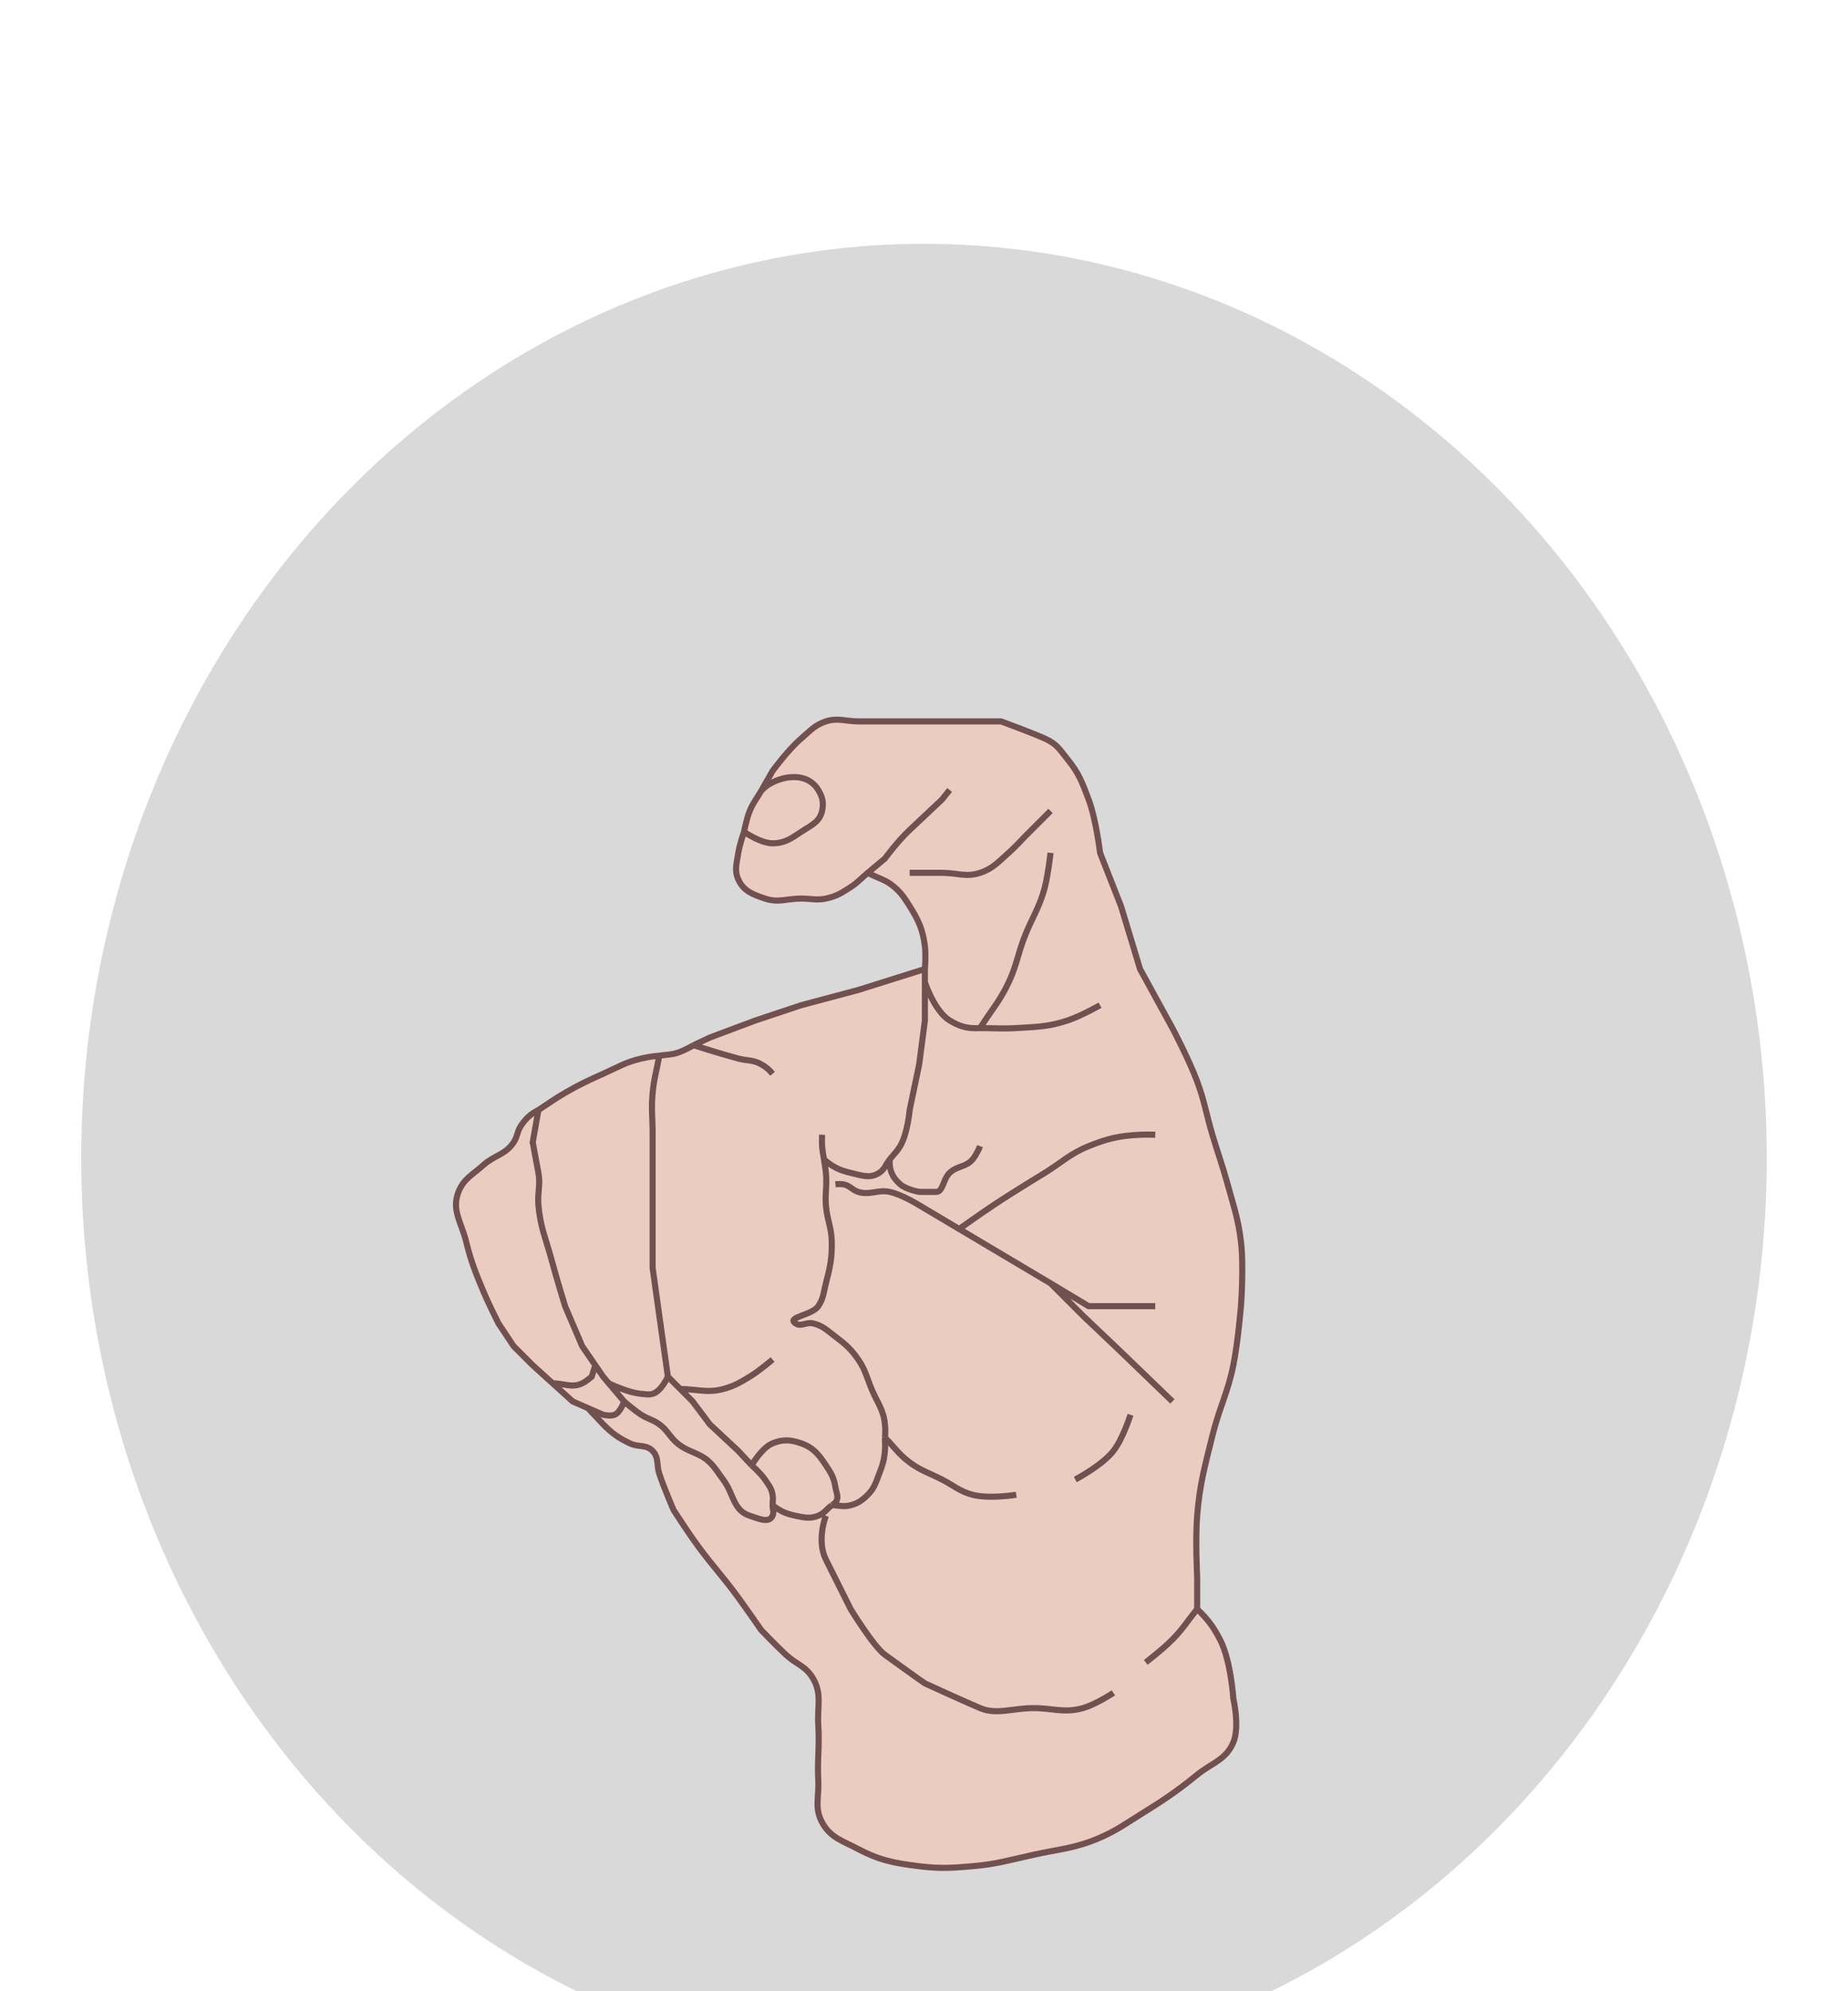 <svg width="91" height="98" viewBox="0 0 91 98" fill="none" xmlns="http://www.w3.org/2000/svg">
<g filter="url(#filter0_dd_140_62)">
<g filter="url(#filter1_d_140_62)">
<ellipse cx="45.5" cy="45" rx="41.5" ry="45" fill="#D9D9D9"/>
</g>
<g filter="url(#filter2_ddd_140_62)">
<path d="M47.888 71.848C46.867 71.935 46.28 71.976 45.263 71.848C44.056 71.696 43.34 71.572 42.263 71.004C41.499 70.601 40.895 70.45 40.482 69.691C40.095 68.981 40.336 68.437 40.294 67.629C40.24 66.569 40.362 65.97 40.294 64.91C40.236 63.99 40.496 63.352 40.013 62.566C39.66 61.991 39.196 61.9 38.701 61.441C38.207 60.984 37.482 60.223 37.482 60.223C37.482 60.223 36.806 59.245 36.357 58.629C35.511 57.469 34.93 56.899 34.107 55.723C33.729 55.182 33.169 54.316 33.169 54.316C33.169 54.316 32.701 53.245 32.466 52.535C32.323 52.101 32.455 51.741 32.138 51.41C31.818 51.076 31.431 51.236 31.013 51.035C30.445 50.762 30.143 50.546 29.701 50.098L28.951 49.301L28.201 48.973L27.216 48.082L26.232 47.191L25.294 46.254L24.544 45.129C24.544 45.129 24.06 44.17 23.794 43.535C23.405 42.606 23.191 42.076 22.951 41.098C22.721 40.162 22.224 39.556 22.576 38.66C22.831 38.009 23.276 37.817 23.794 37.348C24.338 36.857 24.89 36.833 25.294 36.223C25.493 35.922 25.463 35.675 25.669 35.379C25.922 35.017 26.125 34.837 26.513 34.629C27.026 34.299 27.299 34.091 27.826 33.785C28.534 33.375 28.954 33.182 29.701 32.848C30.42 32.525 30.807 32.274 31.576 32.098C31.919 32.019 32.116 31.988 32.466 31.957C32.814 31.902 33.02 31.92 33.357 31.816C33.685 31.715 34.154 31.441 34.154 31.441L34.951 31.066L37.201 30.223L39.451 29.473L42.263 28.723L45.544 27.691C45.544 27.691 45.6 27.002 45.544 26.566C45.441 25.75 45.233 25.294 44.794 24.598L44.792 24.593C44.543 24.199 44.397 23.967 44.044 23.66C43.606 23.279 43.245 23.232 42.732 22.957C42.402 23.232 42.248 23.426 41.888 23.66C41.449 23.946 41.183 24.116 40.669 24.223C40.203 24.32 39.927 24.223 39.451 24.223C38.755 24.223 38.328 24.445 37.669 24.223C37.073 24.021 36.615 23.86 36.357 23.285C36.147 22.818 36.282 22.48 36.357 21.973C36.418 21.56 36.638 20.941 36.638 20.941C36.638 20.941 36.761 20.296 36.919 19.91C37.087 19.5 37.262 19.31 37.482 18.926L38.044 17.941C38.044 17.941 38.819 16.886 39.451 16.348C39.892 15.973 40.119 15.683 40.669 15.504C41.261 15.312 41.641 15.504 42.263 15.504H44.794H47.232H49.294C49.294 15.504 50.826 16.066 51.451 16.348C52.076 16.629 52.197 16.919 52.576 17.379C53.112 18.032 53.292 18.51 53.583 19.284L53.607 19.348C53.976 20.329 54.169 21.973 54.169 21.973L55.201 24.598L56.138 27.691L57.732 30.598C57.732 30.598 58.559 32.163 58.951 33.223C59.321 34.223 59.397 34.826 59.701 35.848C59.984 36.802 60.189 37.324 60.451 38.285C60.747 39.373 60.972 39.978 61.107 41.098C61.256 42.334 61.107 44.285 61.107 44.285C61.107 44.285 60.959 46.07 60.732 47.191C60.451 48.576 60.038 49.288 59.701 50.66C59.327 52.18 59.077 53.037 58.951 54.598C58.856 55.765 58.951 57.598 58.951 57.598V59.191C59.479 59.699 59.737 60.042 60.076 60.691C60.614 61.723 60.732 63.598 60.732 63.598C60.732 63.598 61.058 64.978 60.732 65.754C60.371 66.615 59.676 66.76 58.951 67.348C57.909 68.192 57.277 68.609 56.138 69.316C55.386 69.784 54.981 70.087 54.169 70.441C52.957 70.971 52.18 71.001 50.888 71.285C49.724 71.542 49.076 71.746 47.888 71.848Z" fill="#ECCCC0"/>
<path d="M58.951 59.191C59.479 59.699 59.737 60.042 60.076 60.691C60.614 61.723 60.732 63.598 60.732 63.598C60.732 63.598 61.058 64.978 60.732 65.754C60.371 66.615 59.676 66.76 58.951 67.348C57.909 68.192 57.277 68.609 56.138 69.316C55.386 69.784 54.981 70.087 54.169 70.441C52.957 70.971 52.18 71.001 50.888 71.285C49.724 71.542 49.076 71.746 47.888 71.848C46.867 71.935 46.28 71.976 45.263 71.848C44.056 71.696 43.34 71.572 42.263 71.004C41.499 70.601 40.895 70.45 40.482 69.691C40.095 68.981 40.336 68.437 40.294 67.629C40.24 66.569 40.362 65.97 40.294 64.91C40.236 63.99 40.496 63.352 40.013 62.566C39.66 61.991 39.196 61.9 38.701 61.441C38.207 60.984 37.482 60.223 37.482 60.223C37.482 60.223 36.806 59.245 36.357 58.629C35.511 57.469 34.93 56.899 34.107 55.723C33.729 55.182 33.169 54.316 33.169 54.316C33.169 54.316 32.701 53.245 32.466 52.535C32.323 52.101 32.455 51.741 32.138 51.41C31.818 51.076 31.431 51.236 31.013 51.035C30.445 50.762 30.143 50.546 29.701 50.098L28.951 49.301M58.951 59.191C58.951 58.569 58.951 57.598 58.951 57.598C58.951 57.598 58.856 55.765 58.951 54.598C59.077 53.037 59.327 52.18 59.701 50.66C60.038 49.288 60.451 48.576 60.732 47.191C60.959 46.07 61.107 44.285 61.107 44.285C61.107 44.285 61.256 42.334 61.107 41.098C60.972 39.978 60.747 39.373 60.451 38.285C60.189 37.324 59.984 36.802 59.701 35.848C59.397 34.826 59.321 34.223 58.951 33.223C58.559 32.163 57.732 30.598 57.732 30.598L56.138 27.691L55.201 24.598L54.169 21.973C54.169 21.973 53.976 20.329 53.607 19.348C53.301 18.535 53.127 18.049 52.576 17.379C52.197 16.919 52.076 16.629 51.451 16.348C50.826 16.066 49.294 15.504 49.294 15.504C49.069 15.504 47.826 15.504 47.232 15.504C46.638 15.504 45.746 15.504 44.794 15.504C43.806 15.504 43.252 15.504 42.263 15.504C41.641 15.504 41.261 15.312 40.669 15.504C40.119 15.683 39.892 15.973 39.451 16.348C38.819 16.886 38.044 17.941 38.044 17.941C38.044 17.941 37.702 18.541 37.482 18.926M58.951 59.191C58.475 59.777 58.261 60.153 57.732 60.691C57.258 61.173 56.419 61.816 56.419 61.816M46.763 18.879L46.388 19.348C45.766 19.933 45.417 20.262 44.794 20.848C44.172 21.433 43.576 22.254 43.576 22.254C43.576 22.254 43.062 22.683 42.732 22.957M42.732 22.957C42.402 23.232 42.248 23.426 41.888 23.66C41.449 23.946 41.183 24.116 40.669 24.223C40.203 24.32 39.927 24.223 39.451 24.223C38.755 24.223 38.328 24.445 37.669 24.223C37.073 24.021 36.615 23.86 36.357 23.285C36.147 22.818 36.282 22.48 36.357 21.973C36.418 21.56 36.638 20.941 36.638 20.941M42.732 22.957C43.245 23.232 43.606 23.279 44.044 23.66C44.398 23.968 44.544 24.201 44.794 24.598C45.233 25.294 45.441 25.75 45.544 26.566C45.6 27.002 45.544 27.691 45.544 27.691M45.544 27.691L42.263 28.723L39.451 29.473L37.201 30.223L34.951 31.066L34.154 31.441M45.544 27.691V28.348M26.513 34.629C27.026 34.299 27.299 34.091 27.826 33.785C28.534 33.375 28.954 33.182 29.701 32.848C30.42 32.525 30.807 32.274 31.576 32.098C31.919 32.019 32.116 31.988 32.466 31.957M26.513 34.629C26.125 34.837 25.922 35.017 25.669 35.379C25.463 35.675 25.493 35.922 25.294 36.223C24.89 36.833 24.338 36.857 23.794 37.348C23.276 37.817 22.831 38.009 22.576 38.66C22.224 39.556 22.721 40.162 22.951 41.098C23.191 42.076 23.405 42.606 23.794 43.535C24.06 44.17 24.544 45.129 24.544 45.129L25.294 46.254L26.232 47.191L27.216 48.082M26.513 34.629C26.403 35.251 26.232 36.223 26.232 36.223C26.342 36.809 26.403 37.137 26.513 37.723C26.623 38.309 26.46 38.696 26.513 39.316C26.607 40.405 26.886 40.98 27.169 42.035C27.407 42.919 27.826 44.285 27.826 44.285L28.669 46.254L29.314 47.191M30.732 48.973C30.732 48.973 30.555 49.511 30.263 49.629C30.059 49.711 29.701 49.629 29.701 49.629L28.951 49.301M30.732 48.973C30.732 48.973 31.224 49.404 31.576 49.629C31.907 49.841 32.148 49.867 32.466 50.098C32.875 50.394 32.969 50.711 33.357 51.035C33.911 51.498 34.433 51.469 34.951 51.973C35.25 52.264 35.353 52.485 35.607 52.816C36.132 53.503 36.095 54.339 36.919 54.598C37.339 54.73 37.861 54.997 38.044 54.598C38.128 54.415 38.044 54.283 38.044 54.082M30.732 48.973L29.978 48.082M32.466 31.957C32.814 31.902 33.02 31.92 33.357 31.816C33.685 31.715 34.154 31.441 34.154 31.441M32.466 31.957C32.338 32.671 32.206 33.063 32.138 33.785C32.063 34.587 32.138 35.042 32.138 35.848C32.138 37.422 32.138 38.305 32.138 39.879C32.138 40.867 32.138 42.41 32.138 42.41L32.466 44.754L32.888 47.754M32.888 47.754C32.888 47.754 32.563 48.479 32.138 48.598C31.927 48.657 31.795 48.615 31.576 48.598C30.922 48.547 29.978 48.082 29.978 48.082M32.888 47.754C32.888 47.754 33.26 48.125 33.498 48.363M27.216 48.082L28.201 48.973L28.951 49.301M27.216 48.082C27.784 48.082 28.156 48.325 28.669 48.082C28.872 47.986 29.138 47.754 29.138 47.754L29.314 47.191M29.314 47.191L29.701 47.754L29.978 48.082M33.498 48.363C33.736 48.601 34.107 48.973 34.107 48.973L34.951 50.098L36.357 51.41L37.013 52.113M33.498 48.363C34.321 48.363 34.81 48.574 35.607 48.363C36.153 48.219 36.435 48.045 36.919 47.754C37.39 47.471 38.044 46.91 38.044 46.91M37.013 52.113C37.013 52.113 37.458 52.506 37.669 52.816C37.854 53.087 37.987 53.244 38.044 53.566C38.08 53.765 38.044 53.881 38.044 54.082M37.013 52.113C37.013 52.113 37.506 51.257 38.044 51.035C38.552 50.826 38.932 50.855 39.451 51.035C40.051 51.244 40.315 51.586 40.669 52.113C40.926 52.494 41.066 52.738 41.138 53.191C41.185 53.481 41.329 53.719 41.138 53.941C41.08 54.009 41.038 54.042 40.957 54.082M38.044 54.082C38.428 54.377 38.696 54.499 39.169 54.598C39.6 54.687 39.886 54.761 40.294 54.598C40.599 54.476 40.699 54.283 40.957 54.082M40.957 54.082C41.321 54.082 41.538 54.178 41.888 54.082C42.261 53.981 42.459 53.84 42.732 53.566C43.056 53.242 43.128 52.963 43.294 52.535C43.459 52.113 43.536 51.861 43.576 51.41C43.598 51.155 43.576 51.01 43.576 50.754M40.482 35.848C40.482 35.848 40.468 36.191 40.482 36.41C40.499 36.669 40.539 36.81 40.576 37.066M40.576 37.066C40.612 37.323 40.644 37.465 40.669 37.723C40.732 38.342 40.623 38.696 40.669 39.316C40.722 40.019 40.942 40.393 40.957 41.098C40.975 41.911 40.875 42.373 40.669 43.16C40.553 43.608 40.555 43.902 40.294 44.285C39.985 44.739 38.718 44.816 39.169 45.129C39.44 45.316 39.691 45.061 40.013 45.129C40.511 45.233 40.731 45.48 41.138 45.785C41.635 46.158 41.91 46.399 42.263 46.91C42.617 47.422 42.68 47.789 42.919 48.363C43.198 49.032 43.508 49.377 43.576 50.098C43.6 50.353 43.6 50.499 43.576 50.754M40.576 37.066C41.014 37.436 41.33 37.594 41.888 37.723C42.423 37.846 42.834 38.022 43.294 37.723C43.568 37.545 43.609 37.323 43.81 37.066M44.794 22.957C44.794 22.957 45.766 22.957 46.388 22.957C47.12 22.957 47.568 23.187 48.263 22.957C48.9 22.747 49.165 22.414 49.669 21.973C49.981 21.7 50.419 21.223 50.419 21.223L51.732 19.91M45.544 28.348V30.223L45.263 32.379L44.794 34.629C44.794 34.629 44.695 35.793 44.326 36.41C44.158 36.69 44.011 36.81 43.81 37.066M45.544 28.348C45.544 28.348 46.018 29.768 46.763 30.223C47.279 30.537 47.66 30.633 48.263 30.598M48.263 30.598C48.959 30.598 49.35 30.64 50.044 30.598C51.042 30.537 51.627 30.538 52.576 30.223C53.228 30.006 54.169 29.473 54.169 29.473M48.263 30.598C48.812 29.719 49.23 29.286 49.669 28.348C50.048 27.54 50.107 27.026 50.419 26.191C50.794 25.192 51.186 24.694 51.451 23.66C51.616 23.013 51.732 21.973 51.732 21.973M36.638 20.941C36.638 20.941 36.761 20.296 36.919 19.91C37.087 19.5 37.262 19.31 37.482 18.926M36.638 20.941C36.638 20.941 37.453 21.504 38.044 21.504C38.636 21.504 38.958 21.269 39.451 20.941C39.925 20.626 40.359 20.466 40.482 19.91C40.57 19.511 40.504 19.23 40.294 18.879C39.838 18.114 38.842 18.107 38.044 18.504C37.799 18.626 37.668 18.724 37.482 18.926M43.81 37.066C43.784 37.583 43.937 37.945 44.326 38.285C44.622 38.545 45.263 38.66 45.263 38.66C45.593 38.66 45.777 38.66 46.107 38.66C46.437 38.66 46.439 38.03 46.763 37.723C47.133 37.373 47.557 37.452 47.888 37.066C48.081 36.843 48.263 36.41 48.263 36.41M40.669 54.598C40.669 54.598 40.194 55.802 40.669 56.754C41.145 57.706 41.412 58.239 41.888 59.191C41.888 59.191 43.013 61.035 43.576 61.441C44.138 61.848 45.319 62.698 45.544 62.848C45.544 62.848 47.451 63.723 48.263 64.066C49.076 64.41 49.863 64.066 50.888 64.066C51.84 64.066 52.41 64.325 53.326 64.066C53.956 63.888 54.826 63.316 54.826 63.316M34.154 31.441C34.154 31.441 35.489 31.867 36.357 32.098C36.795 32.214 37.089 32.153 37.482 32.379C37.73 32.521 37.86 32.63 38.044 32.848M43.576 50.754C44.052 51.23 44.254 51.571 44.794 51.973C45.359 52.393 45.762 52.494 46.388 52.816C46.971 53.116 47.255 53.397 47.888 53.566C48.702 53.784 50.044 53.566 50.044 53.566M52.951 52.816C52.951 52.816 54.262 52.131 54.826 51.41C55.3 50.804 55.669 49.629 55.669 49.629M57.732 48.973L55.201 46.535L53.326 44.754L51.732 43.16M51.732 43.16L48.263 41.098L47.232 40.485M51.732 43.16L53.607 44.285H55.669H56.888M41.138 38.285C41.138 38.285 41.368 38.264 41.513 38.285C41.837 38.331 41.95 38.563 42.263 38.66C42.84 38.84 43.219 38.535 43.81 38.66C44.419 38.789 45.263 39.316 45.263 39.316L47.232 40.485M47.232 40.485C47.232 40.485 48.252 39.761 48.919 39.316C49.891 38.669 51.451 37.723 51.451 37.723C52.289 37.204 52.693 36.78 53.607 36.41C54.545 36.03 55.127 35.897 56.138 35.848C56.431 35.833 56.888 35.848 56.888 35.848" stroke="#725050" stroke-width="0.3"/>
</g>
</g>
<defs>
<filter id="filter0_dd_140_62" x="0" y="0" width="91" height="98" filterUnits="userSpaceOnUse" color-interpolation-filters="sRGB">
<feFlood flood-opacity="0" result="BackgroundImageFix"/>
<feColorMatrix in="SourceAlpha" type="matrix" values="0 0 0 0 0 0 0 0 0 0 0 0 0 0 0 0 0 0 127 0" result="hardAlpha"/>
<feOffset dy="4"/>
<feGaussianBlur stdDeviation="2"/>
<feComposite in2="hardAlpha" operator="out"/>
<feColorMatrix type="matrix" values="0 0 0 0 0 0 0 0 0 0 0 0 0 0 0 0 0 0 0.25 0"/>
<feBlend mode="normal" in2="BackgroundImageFix" result="effect1_dropShadow_140_62"/>
<feColorMatrix in="SourceAlpha" type="matrix" values="0 0 0 0 0 0 0 0 0 0 0 0 0 0 0 0 0 0 127 0" result="hardAlpha"/>
<feOffset dy="4"/>
<feGaussianBlur stdDeviation="2"/>
<feComposite in2="hardAlpha" operator="out"/>
<feColorMatrix type="matrix" values="0 0 0 0 0 0 0 0 0 0 0 0 0 0 0 0 0 0 0.25 0"/>
<feBlend mode="normal" in2="effect1_dropShadow_140_62" result="effect2_dropShadow_140_62"/>
<feBlend mode="normal" in="SourceGraphic" in2="effect2_dropShadow_140_62" result="shape"/>
</filter>
<filter id="filter1_d_140_62" x="0" y="0" width="91" height="98" filterUnits="userSpaceOnUse" color-interpolation-filters="sRGB">
<feFlood flood-opacity="0" result="BackgroundImageFix"/>
<feColorMatrix in="SourceAlpha" type="matrix" values="0 0 0 0 0 0 0 0 0 0 0 0 0 0 0 0 0 0 127 0" result="hardAlpha"/>
<feOffset dy="4"/>
<feGaussianBlur stdDeviation="2"/>
<feComposite in2="hardAlpha" operator="out"/>
<feColorMatrix type="matrix" values="0 0 0 0 0 0 0 0 0 0 0 0 0 0 0 0 0 0 0.25 0"/>
<feBlend mode="normal" in2="BackgroundImageFix" result="effect1_dropShadow_140_62"/>
<feBlend mode="normal" in="SourceGraphic" in2="effect1_dropShadow_140_62" result="shape"/>
</filter>
<filter id="filter2_ddd_140_62" x="18.303" y="15.268" width="47.02" height="64.811" filterUnits="userSpaceOnUse" color-interpolation-filters="sRGB">
<feFlood flood-opacity="0" result="BackgroundImageFix"/>
<feColorMatrix in="SourceAlpha" type="matrix" values="0 0 0 0 0 0 0 0 0 0 0 0 0 0 0 0 0 0 127 0" result="hardAlpha"/>
<feOffset dy="4"/>
<feGaussianBlur stdDeviation="2"/>
<feComposite in2="hardAlpha" operator="out"/>
<feColorMatrix type="matrix" values="0 0 0 0 0 0 0 0 0 0 0 0 0 0 0 0 0 0 0.25 0"/>
<feBlend mode="normal" in2="BackgroundImageFix" result="effect1_dropShadow_140_62"/>
<feColorMatrix in="SourceAlpha" type="matrix" values="0 0 0 0 0 0 0 0 0 0 0 0 0 0 0 0 0 0 127 0" result="hardAlpha"/>
<feOffset dy="4"/>
<feGaussianBlur stdDeviation="2"/>
<feComposite in2="hardAlpha" operator="out"/>
<feColorMatrix type="matrix" values="0 0 0 0 0 0 0 0 0 0 0 0 0 0 0 0 0 0 0.25 0"/>
<feBlend mode="normal" in2="effect1_dropShadow_140_62" result="effect2_dropShadow_140_62"/>
<feColorMatrix in="SourceAlpha" type="matrix" values="0 0 0 0 0 0 0 0 0 0 0 0 0 0 0 0 0 0 127 0" result="hardAlpha"/>
<feOffset dy="4"/>
<feGaussianBlur stdDeviation="2"/>
<feComposite in2="hardAlpha" operator="out"/>
<feColorMatrix type="matrix" values="0 0 0 0 0 0 0 0 0 0 0 0 0 0 0 0 0 0 0.25 0"/>
<feBlend mode="normal" in2="effect2_dropShadow_140_62" result="effect3_dropShadow_140_62"/>
<feBlend mode="normal" in="SourceGraphic" in2="effect3_dropShadow_140_62" result="shape"/>
</filter>
</defs>
</svg>
